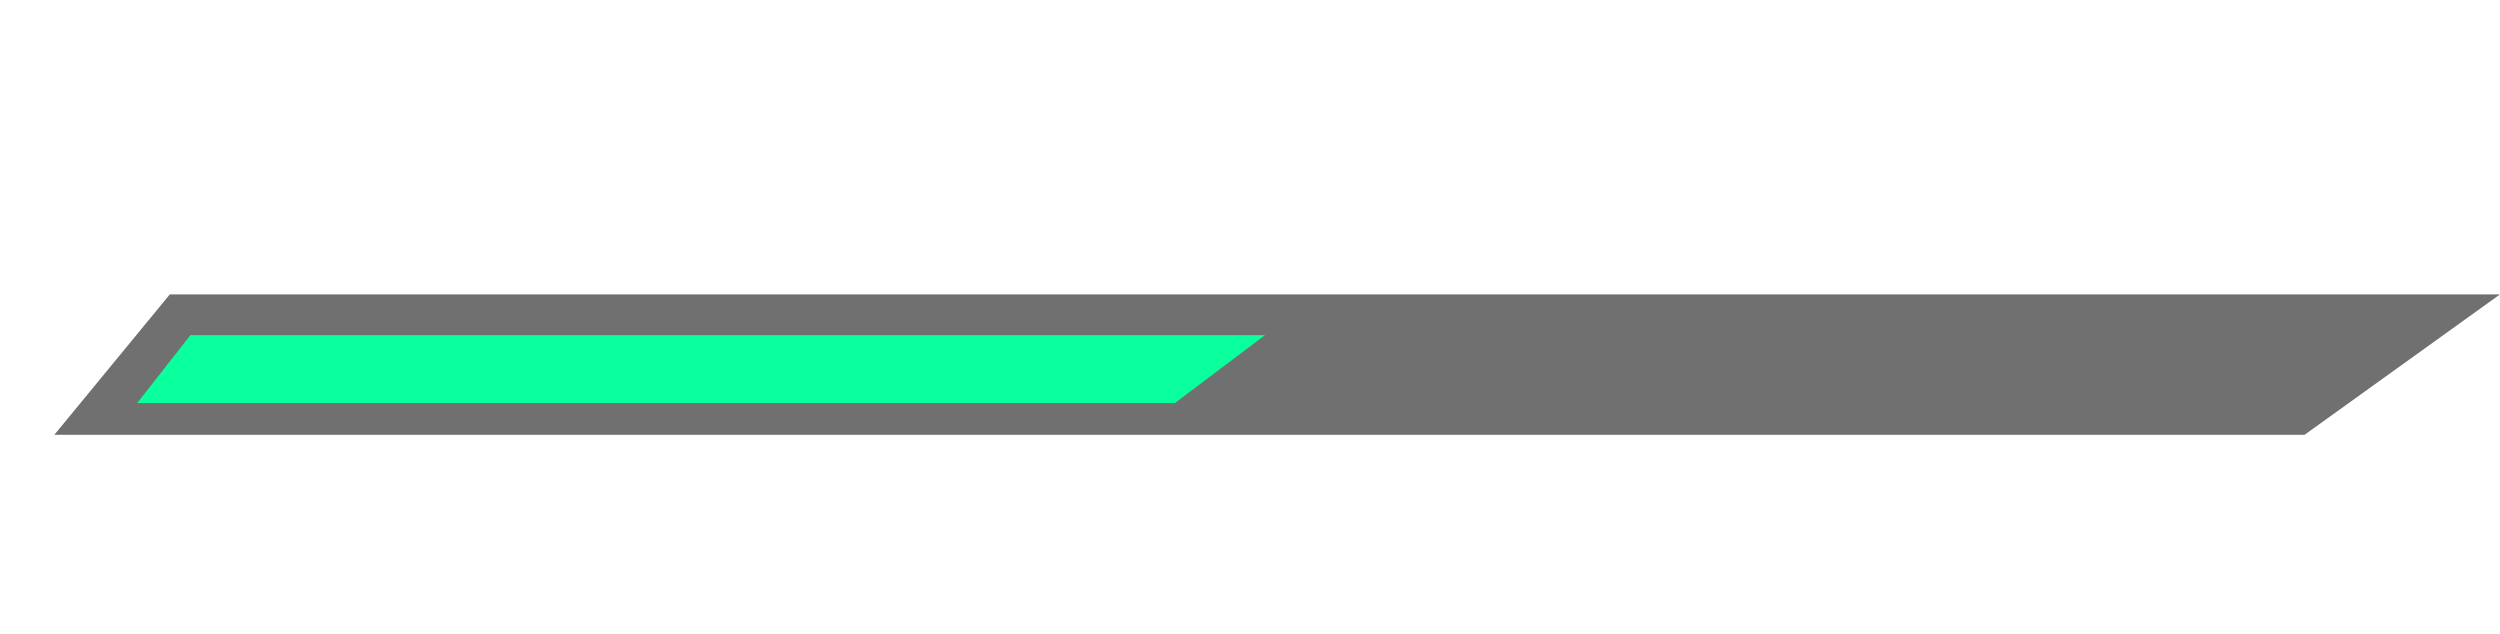 <svg width="552" height="140" viewBox="0 0 552 140" fill="none" xmlns="http://www.w3.org/2000/svg">
<g id="Group 60">
<path id="progressholder" d="M12 96L37.496 65H552L508.852 96H12Z" fill="black" fill-opacity="0.56"/>
<g id="prgoresbar" filter="url(#filter0_d_135_7170)">
<path d="M30.287 88L42.045 73H279.311L259.413 88H30.287Z" fill="#0AFF9D"/>
</g>
</g>
<defs>
<filter id="filter0_d_135_7170" x="-43.013" y="0.7" width="395.623" height="161.6" filterUnits="userSpaceOnUse" color-interpolation-filters="sRGB">
<feFlood flood-opacity="0" result="BackgroundImageFix"/>
<feColorMatrix in="SourceAlpha" type="matrix" values="0 0 0 0 0 0 0 0 0 0 0 0 0 0 0 0 0 0 127 0" result="hardAlpha"/>
<feOffset dy="1"/>
<feGaussianBlur stdDeviation="36.65"/>
<feComposite in2="hardAlpha" operator="out"/>
<feColorMatrix type="matrix" values="0 0 0 0 0 0 0 0 0 1 0 0 0 0 0.717 0 0 0 0.25 0"/>
<feBlend mode="normal" in2="BackgroundImageFix" result="effect1_dropShadow_135_7170"/>
<feBlend mode="normal" in="SourceGraphic" in2="effect1_dropShadow_135_7170" result="shape"/>
</filter>
</defs>
</svg>
